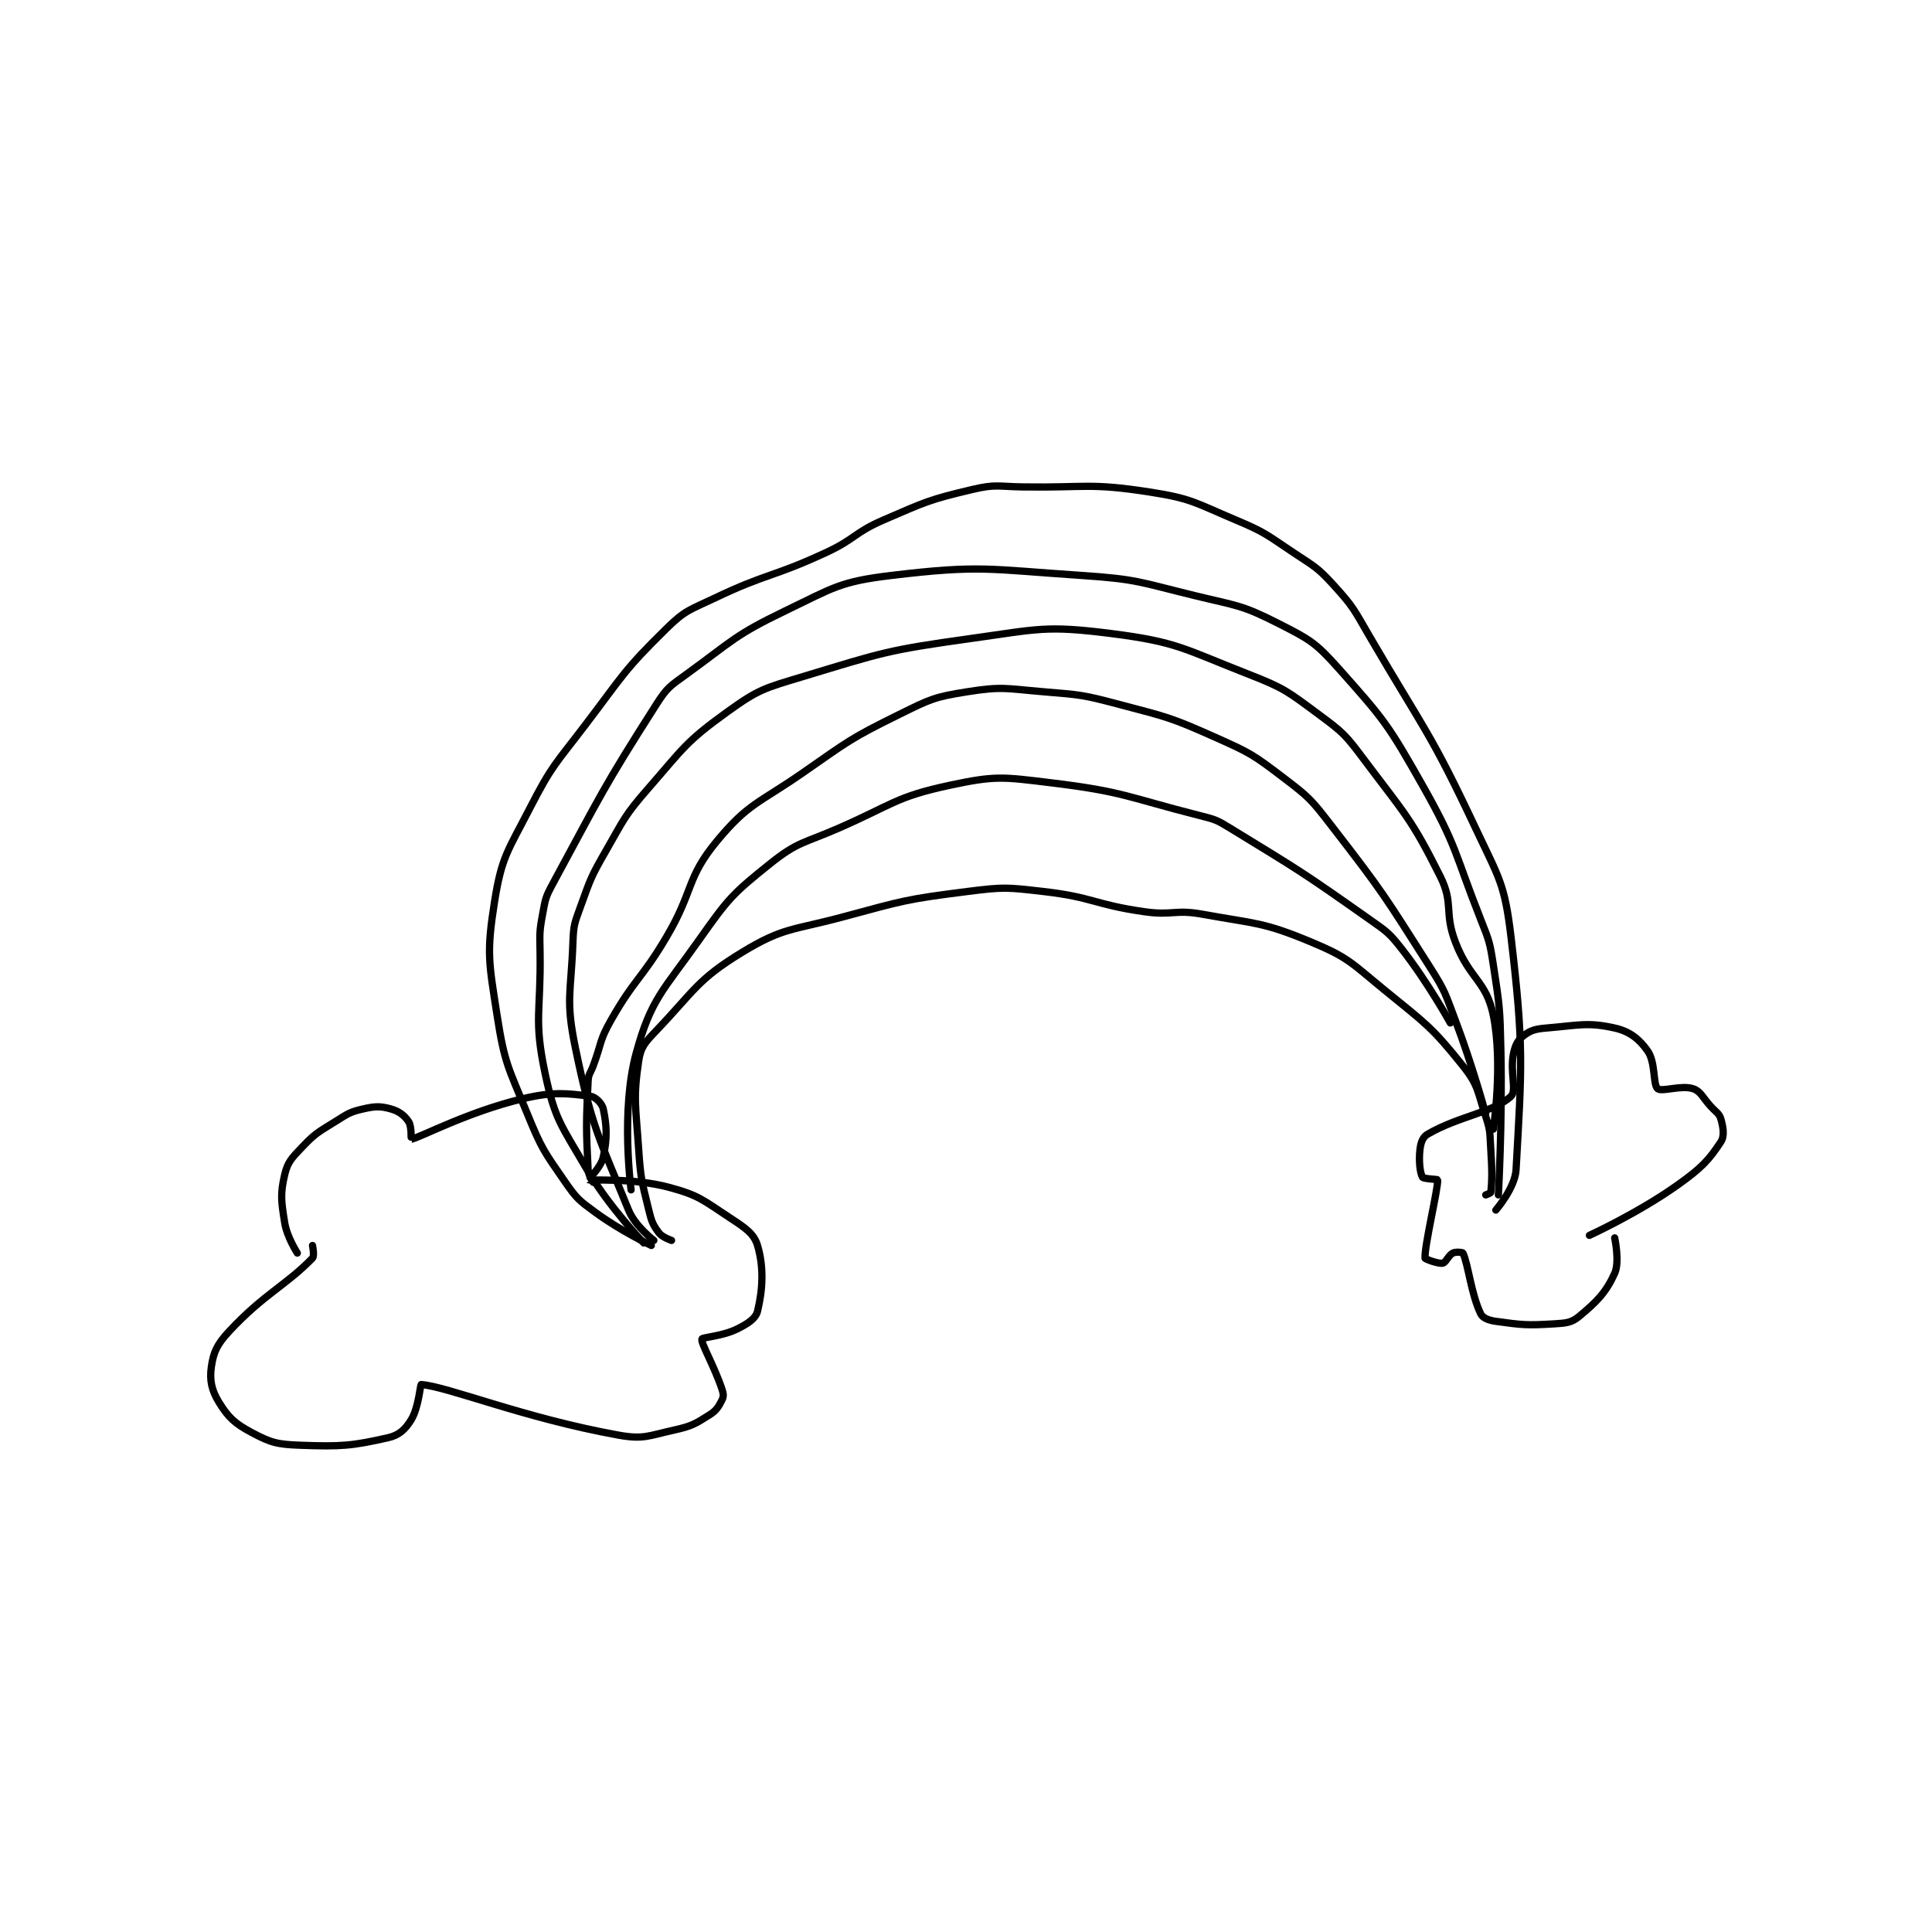 <?xml version="1.0" encoding="utf-8"?>
<!DOCTYPE svg PUBLIC "-//W3C//DTD SVG 1.1//EN" "http://www.w3.org/Graphics/SVG/1.1/DTD/svg11.dtd">
<svg viewBox="0 0 800 800" preserveAspectRatio="xMinYMin meet" xmlns="http://www.w3.org/2000/svg" version="1.1">
<g fill="none" stroke="black" stroke-linecap="round" stroke-linejoin="round" stroke-width="2.866">
<g transform="translate(87.52,201.625) scale(1.047) translate(-28,-5.133)">
<path id="0" d="M62 308.133 C62 308.133 57.931 301.903 57 296.133 C55.619 287.573 55.214 284.789 57 277.133 C58.188 272.043 59.85 270.491 64 266.133 C69.258 260.613 70.258 260.347 77 256.133 C81.947 253.042 82.736 252.33 88 251.133 C92.772 250.049 94.801 249.967 99 251.133 C102.202 252.023 104.406 253.743 106 256.133 C107.264 258.029 106.97 263.139 107 263.133 C110.582 262.417 129.458 252.291 151 247.133 C163.268 244.196 168.659 244.966 178 246.133 C179.955 246.378 182.561 249.024 183 251.133 C184.382 257.767 184.633 262.512 183 270.133 C182.116 274.259 176.947 279.109 177 279.133 C177.95 279.572 194.715 278.307 209 282.133 C220.851 285.308 222.429 287.187 233 294.133 C239.043 298.104 242.58 300.357 244 305.133 C246.587 313.835 246.047 322.69 244 331.133 C243.296 334.036 240.171 336.048 236 338.133 C230.196 341.035 222.178 341.422 222 342.133 C221.573 343.841 226.839 352.65 230 362.133 C230.558 363.807 230.625 364.883 230 366.133 C228.671 368.791 227.809 370.36 225 372.133 C219.315 375.724 217.952 376.588 211 378.133 C200.823 380.395 198.883 381.912 189 380.133 C151.732 373.425 121.427 360.896 111 360.133 C110.61 360.105 110.01 369.271 107 374.133 C104.703 377.844 102.257 380.166 98 381.133 C83.658 384.393 79.422 384.741 63 384.133 C53.97 383.799 51.487 383.111 44 379.133 C37.301 375.575 34.685 373.121 31 367.133 C28.081 362.389 27.247 358.406 28 353.133 C28.832 347.306 30.255 344.234 35 339.133 C48.809 324.288 57.492 320.959 68 310.133 C68.861 309.246 68 305.133 68 305.133 "/>
<path id="1" d="M573 301.133 C573 301.133 592.229 292.355 608 281.133 C617.321 274.501 620.309 271.308 625 264.133 C626.502 261.837 625.942 258.432 625 255.133 C624.357 252.882 623.145 252.474 621 250.133 C617.679 246.51 617.06 244.153 614 243.133 C609.41 241.603 601.634 244.495 600 243.133 C598.075 241.529 599.264 232.741 596 228.133 C592.668 223.429 588.936 220.469 583 219.133 C572.334 216.733 568.728 218.073 556 219.133 C551.64 219.497 549.705 220.053 547 222.133 C544.755 223.86 543.703 225.76 543 229.133 C541.456 236.543 544.424 243.852 542 246.133 C535.283 252.455 521.299 253.959 509 261.133 C507.085 262.25 506.315 264.452 506 267.133 C505.46 271.727 506.011 276.437 507 278.133 C507.384 278.792 512.995 278.983 513 279.133 C513.122 283.026 507.71 305.354 508 310.133 C508.023 310.511 513.228 312.456 515 312.133 C516.263 311.904 517.251 309.008 519 308.133 C520.166 307.55 522.858 307.823 523 308.133 C525.111 312.738 526.227 324.296 530 332.133 C530.812 333.82 533.121 334.736 536 335.133 C546.387 336.566 548.198 336.788 559 336.133 C563.794 335.843 565.909 335.709 569 333.133 C575.964 327.33 579.567 323.736 583 316.133 C585.061 311.57 583 302.133 583 302.133 "/>
<path id="2" d="M210 303.133 C210 303.133 206.339 301.919 205 300.133 C202.619 296.959 202.105 295.693 201 291.133 C198.232 279.714 197.808 279.05 197 267.133 C195.835 249.95 194.786 247.001 197 232.133 C197.825 226.593 199.547 224.803 204 220.133 C219.121 204.274 220.22 199.946 238 189.133 C254.321 179.209 257.782 180.585 278 175.133 C301.876 168.695 302.76 168.202 327 165.133 C341.467 163.302 342.479 163.474 357 165.133 C376.803 167.397 377.078 170.287 397 173.133 C408.206 174.734 409.018 172.137 420 174.133 C441.318 178.009 443.804 177.135 463 185.133 C477.893 191.339 478.884 193.422 492 204.133 C508.352 217.488 510.565 218.59 523 234.133 C529.172 241.848 528.674 244.155 532 254.133 C533.976 260.062 533.569 260.671 534 267.133 C534.558 275.498 534.489 279.737 534 284.133 C533.965 284.449 532 285.133 532 285.133 "/>
<path id="3" d="M202 305.133 C202 305.133 189.922 299.429 180 292.133 C173.453 287.32 172.571 286.736 168 280.133 C159.585 267.979 158.681 267.02 153 253.133 C145.472 234.732 143.972 233.335 141 214.133 C137.716 192.912 136.78 189.441 140 169.133 C142.816 151.372 145.239 149.168 154 132.133 C162.783 115.055 164.093 114.788 176 99.133 C190.925 79.51 191.162 77.641 208 61.133 C215.48 53.8 217.08 53.857 227 49.133 C248.101 39.085 249.62 41.026 271 31.133 C282.855 25.648 282.142 23.244 294 18.133 C310.654 10.955 311.775 10.205 329 6.133 C338.212 3.956 339.05 4.991 349 5.133 C373.908 5.489 375.334 3.471 399 7.133 C415.794 9.732 416.923 11.364 433 18.133 C444.849 23.122 445.192 23.928 456 31.133 C464.419 36.746 465.405 36.879 472 44.133 C479.836 52.752 479.905 53.684 486 64.133 C507.748 101.416 509.883 101.635 528 140.133 C537.381 160.068 539.5 162.042 542 183.133 C547.163 226.695 546.259 234.468 544 275.133 C543.596 282.411 536 291.133 536 291.133 "/>
<path id="4" d="M537 285.133 C537 285.133 538.622 256.45 538 228.133 C537.628 211.203 537.547 210.686 535 194.133 C533.613 185.118 533.375 184.693 530 176.133 C519.509 149.532 520.827 147.577 507 123.133 C493.455 99.188 491.868 97.195 474 77.133 C464.668 66.655 462.503 65.494 450 59.133 C435.447 51.729 433.662 52.192 417 48.133 C395.075 42.793 394.317 41.621 372 40.133 C335.24 37.683 332.098 35.934 297 40.133 C276.561 42.579 274.182 44.898 255 54.133 C234.914 63.804 234.287 65.866 216 79.133 C209.373 83.941 208.309 84.385 204 91.133 C182.704 124.484 182.137 126.837 163 162.133 C160.092 167.498 160.104 168.172 159 174.133 C157.684 181.238 157.882 181.687 158 189.133 C158.379 213.003 155.413 215.474 160 237.133 C163.826 255.198 166.233 257.354 176 274.133 C185.15 289.853 199 304.133 199 304.133 "/>
<path id="5" d="M203 303.133 C203 303.133 195.617 297.549 193 291.133 C181.19 262.18 178.514 258.517 172 227.133 C167.978 207.756 170.272 205.517 171 185.133 C171.245 178.281 171.646 177.651 174 171.133 C177.997 160.066 178.095 159.413 184 149.133 C191.4 136.252 191.337 135.205 201 124.133 C214.839 108.276 215.622 105.947 232 94.133 C244.476 85.134 246.669 84.764 262 80.133 C293.589 70.591 295.188 69.706 328 65.133 C355.12 61.354 357.978 59.821 384 63.133 C410.158 66.463 412.549 69.201 438 79.133 C452.467 84.779 453.572 85.947 466 95.133 C475.769 102.354 476.601 103.268 484 113.133 C500.089 134.586 502.533 136.199 514 159.133 C519.452 170.036 515.432 173.17 520 185.133 C525.607 199.818 532.22 200.417 535 214.133 C538.905 233.397 535 259.133 535 259.133 "/>
<path id="6" d="M532 253.133 C532 253.133 526.831 234.141 520 216.133 C515.924 205.388 516.114 204.742 510 195.133 C491.942 166.756 491.523 165.671 471 139.133 C462.974 128.756 462.267 127.945 452 120.133 C439.979 110.987 438.938 110.352 425 104.133 C407.117 96.155 406.103 96.19 387 91.133 C372.561 87.311 371.899 87.375 357 86.133 C342.305 84.909 340.894 83.94 327 86.133 C313.837 88.212 312.34 89.058 300 95.133 C280.636 104.666 280.06 105.592 262 118.133 C244.349 130.391 240.448 130.149 228 145.133 C215.694 159.947 218.86 164.775 208 183.133 C197.972 200.085 195.549 199.339 186 216.133 C181.388 224.244 182.386 225.103 179 234.133 C177.892 237.089 177.141 237.246 177 240.133 C176.191 256.707 176.189 258.903 177 275.133 C177.118 277.498 179 280.133 179 280.133 "/>
<path id="7" d="M194 283.133 C194 283.133 189.808 251.839 196 229.133 C201.883 207.563 206.666 204.417 221 184.133 C232.388 168.018 234.049 166.094 249 154.133 C259.983 145.347 262.178 146.168 276 140.133 C297.465 130.761 298.537 127.733 320 123.133 C338.116 119.251 340.917 119.82 360 122.133 C388.987 125.647 390.193 127.83 419 135.133 C425.135 136.689 425.615 136.838 431 140.133 C458.547 156.99 459.532 157.45 486 176.133 C493.067 181.122 493.789 181.457 499 188.133 C509.313 201.347 518 217.133 518 217.133 "/>
</g>
</g>
</svg>
